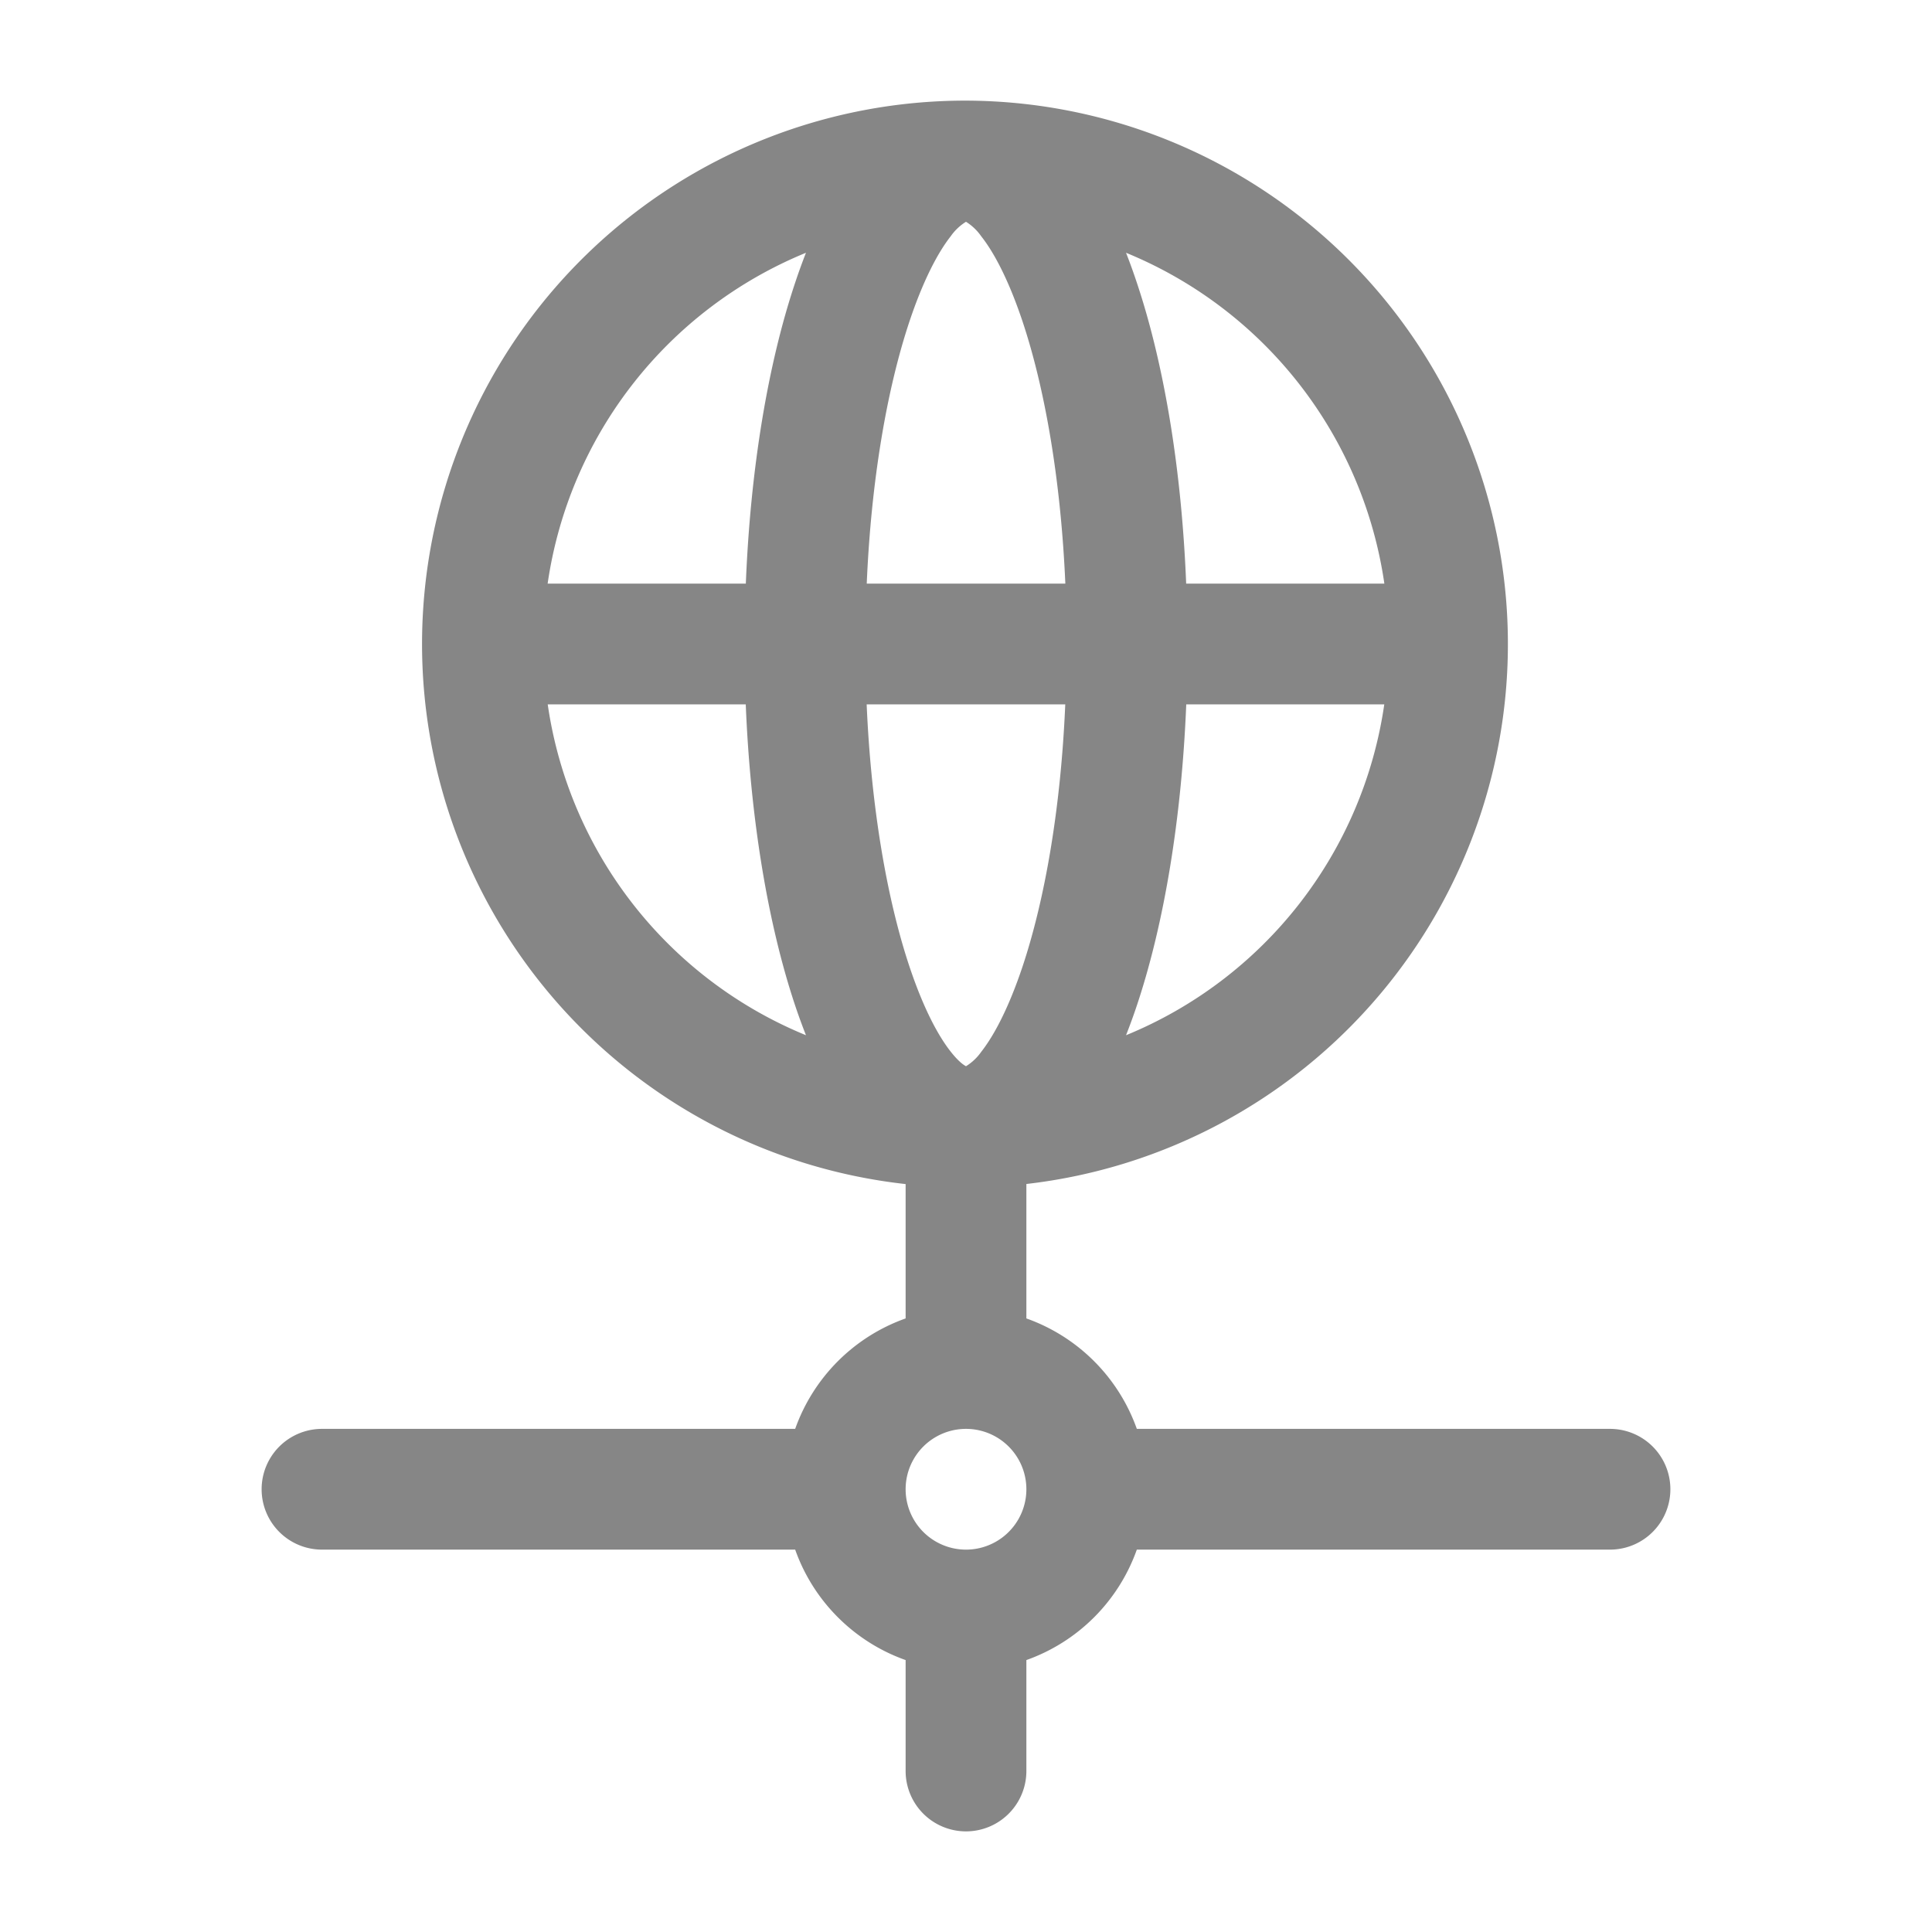 <svg width="24" height="24" fill="none" xmlns="http://www.w3.org/2000/svg">
    <path fill-rule="evenodd" clip-rule="evenodd" d="M6.803 7.25h2.462c.057-1.424.274-2.723.61-3.73.043-.13.089-.257.137-.38a5.256 5.256 0 0 0-3.209 4.11Zm5.197-6a6.75 6.75 0 0 0-.75 13.459v1.669a2.256 2.256 0 0 0-1.372 1.372H4a.75.75 0 0 0 0 1.5h5.878c.226.64.733 1.146 1.372 1.372V22a.75.75 0 0 0 1.5 0v-1.378a2.257 2.257 0 0 0 1.372-1.372H20a.75.75 0 0 0 0-1.5h-5.878a2.257 2.257 0 0 0-1.372-1.372v-1.67A6.751 6.751 0 0 0 12 1.25Zm0 1.505a.646.646 0 0 0-.19.18c-.165.21-.346.56-.513 1.06-.277.832-.475 1.965-.53 3.255h2.467c-.056-1.29-.254-2.423-.531-3.255-.167-.5-.348-.85-.514-1.06a.646.646 0 0 0-.189-.18Zm2.735 4.495c-.057-1.424-.274-2.723-.61-3.73a7.416 7.416 0 0 0-.137-.38 5.256 5.256 0 0 1 3.209 4.11h-2.462Zm-1.501 1.5h-2.468c.056 1.29.254 2.423.531 3.255.167.5.348.85.514 1.06.096.122.16.165.189.18a.644.644 0 0 0 .19-.18c.165-.21.346-.56.513-1.06.277-.832.475-1.965.53-3.255Zm-3.222 4.11a7.505 7.505 0 0 1-.138-.38c-.335-1.007-.552-2.306-.61-3.73h-2.46a5.256 5.256 0 0 0 3.208 4.11Zm3.976 0a7.41 7.41 0 0 0 .138-.38c.335-1.007.552-2.306.61-3.73h2.46a5.256 5.256 0 0 1-3.208 4.11ZM12 17.75a.75.75 0 1 0 0 1.5.75.75 0 0 0 0-1.5Z" fill="#868686"/>
</svg>
